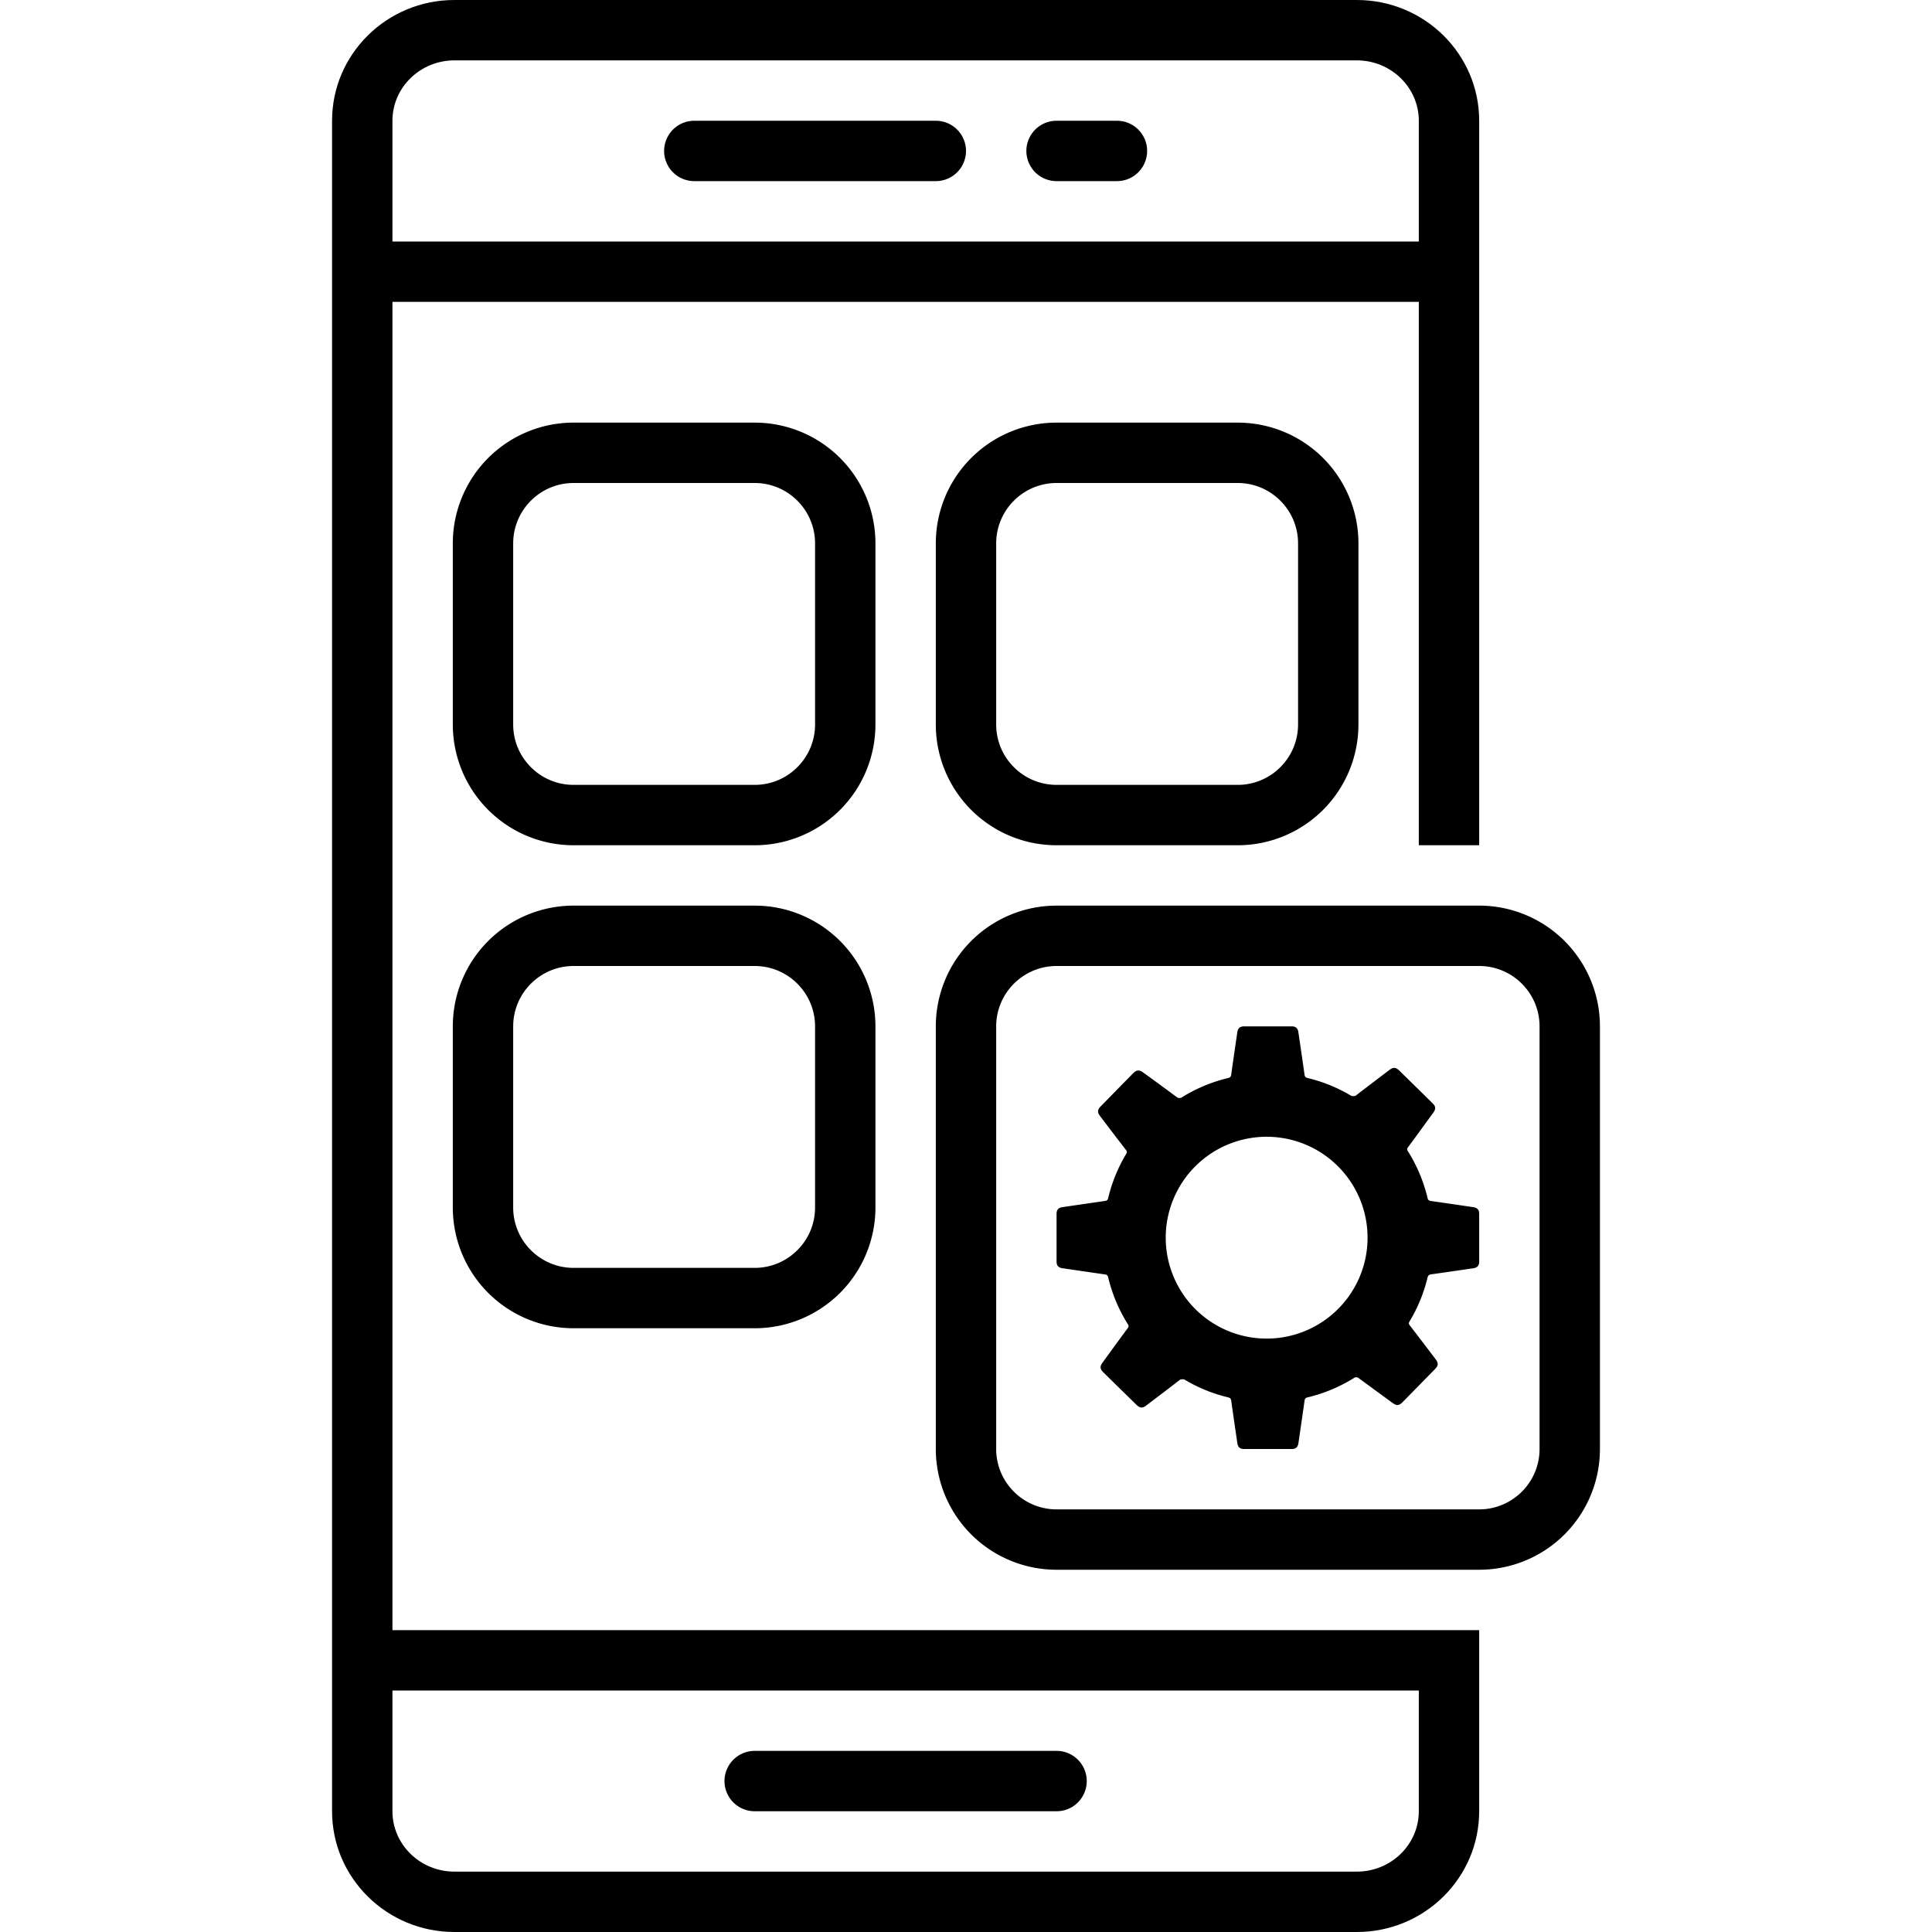 <svg xmlns="http://www.w3.org/2000/svg" viewBox="0 0 128 128"><path d="M82 32c2.206 0 4 1.794 4 4v12c0 2.206-1.794 4-4 4H70c-2.206 0-4-1.794-4-4V36c0-2.206 1.794-4 4-4h12m0-4H70a8 8 0 0 0-8 8v12a8 8 0 0 0 8 8h12a8 8 0 0 0 8-8V36a8 8 0 0 0-8-8zM97.612 79.978c-.934-.138-1.866-.273-2.798-.408-.121-.019-.2-.045-.232-.187a10.321 10.321 0 0 0-1.312-3.124c-.059-.095-.057-.153.011-.246.56-.758 1.114-1.521 1.67-2.284.191-.259.179-.426-.054-.65-.734-.723-1.466-1.44-2.199-2.158-.117-.113-.221-.17-.329-.17-.097 0-.197.045-.315.135-.741.563-1.487 1.126-2.224 1.697-.061.046-.253.049-.31.014-.9-.536-1.863-.931-2.882-1.173-.137-.034-.191-.093-.21-.229-.13-.936-.269-1.867-.406-2.8-.039-.273-.173-.395-.444-.395H82.42c-.265 0-.405.122-.444.379-.136.941-.274 1.877-.405 2.817-.019.13-.065.19-.197.223a10.355 10.355 0 0 0-3.108 1.306c-.049.03-.209.027-.259-.008a214.823 214.823 0 0 0-2.283-1.671.54.54 0 0 0-.31-.124c-.107.003-.211.058-.32.166-.725.731-1.444 1.473-2.167 2.209-.225.228-.232.399-.039.654.572.752 1.141 1.502 1.72 2.251.068.089.063.15.008.242a10.317 10.317 0 0 0-1.198 2.939c-.034.144-.113.17-.231.186-.936.135-1.866.271-2.8.408-.267.039-.387.176-.387.453v3.141c0 .276.117.414.387.452.934.138 1.866.273 2.799.408.122.016.196.045.231.187a10.349 10.349 0 0 0 1.313 3.124c.059.095.056.153-.012.246-.559.755-1.114 1.521-1.67 2.284-.19.259-.177.426.055.653.733.72 1.466 1.438 2.199 2.155.118.113.223.17.331.17.097 0 .196-.045.313-.135.741-.563 1.486-1.126 2.224-1.697.06-.046.254-.049.312-.014.898.536 1.86.931 2.881 1.173.137.034.19.093.21.229.13.936.268 1.867.403 2.8.04.273.175.394.444.394h3.159c.265 0 .404-.122.443-.379.138-.939.274-1.877.408-2.817.017-.114.043-.186.182-.219a10.412 10.412 0 0 0 3.137-1.317c.042-.027.184-.024.228.008.761.561 1.522 1.114 2.286 1.673.124.091.225.137.32.137.113 0 .219-.064.345-.194.717-.729 1.43-1.457 2.146-2.188.225-.228.232-.399.038-.654-.571-.75-1.141-1.502-1.718-2.251-.068-.089-.067-.15-.012-.242.544-.909.948-1.877 1.194-2.906.036-.153.107-.203.253-.224.93-.13 1.856-.266 2.785-.403.262-.038.385-.176.385-.435v-3.176c0-.26-.125-.397-.387-.435zM84 88.685a6.686 6.686 0 1 1 .001-13.371A6.686 6.686 0 0 1 84 88.685zM46 12h16a2 2 0 0 0 0-4H46a2 2 0 0 0 0 4zM70 12h4a2 2 0 0 0 0-4h-4a2 2 0 0 0 0 4zM50 32c2.206 0 4 1.794 4 4v12c0 2.206-1.794 4-4 4H38c-2.206 0-4-1.794-4-4V36c0-2.206 1.794-4 4-4h12m0-4H38a8 8 0 0 0-8 8v12a8 8 0 0 0 8 8h12a8 8 0 0 0 8-8V36a8 8 0 0 0-8-8zM50 64c2.206 0 4 1.794 4 4v12c0 2.206-1.794 4-4 4H38c-2.206 0-4-1.794-4-4V68c0-2.206 1.794-4 4-4h12m0-4H38a8 8 0 0 0-8 8v12a8 8 0 0 0 8 8h12a8 8 0 0 0 8-8V68a8 8 0 0 0-8-8z"/><path d="M98 64c2.206 0 4 1.794 4 4v28c0 2.206-1.794 4-4 4H70c-2.206 0-4-1.794-4-4V68c0-2.206 1.794-4 4-4h28m0-4H70a8 8 0 0 0-8 8v28a8 8 0 0 0 8 8h28a8 8 0 0 0 8-8V68a8 8 0 0 0-8-8zM50 120h20a2 2 0 0 0 0-4H50a2 2 0 0 0 0 4z"/><path d="M98 56V8c0-4.418-3.63-8-8.106-8H30.106C25.63 0 22 3.582 22 8v112c0 4.418 3.63 8 8.106 8h59.787c4.476 0 8.106-3.582 8.106-8v-12H26V20h68v36h4zm-4 56v8c0 2.206-1.842 4-4.106 4H30.106c-2.265 0-4.106-1.794-4.106-4v-8h68zM26 16V8c0-2.206 1.842-4 4.106-4h59.787C92.158 4 94 5.794 94 8v8H26z"/></svg>